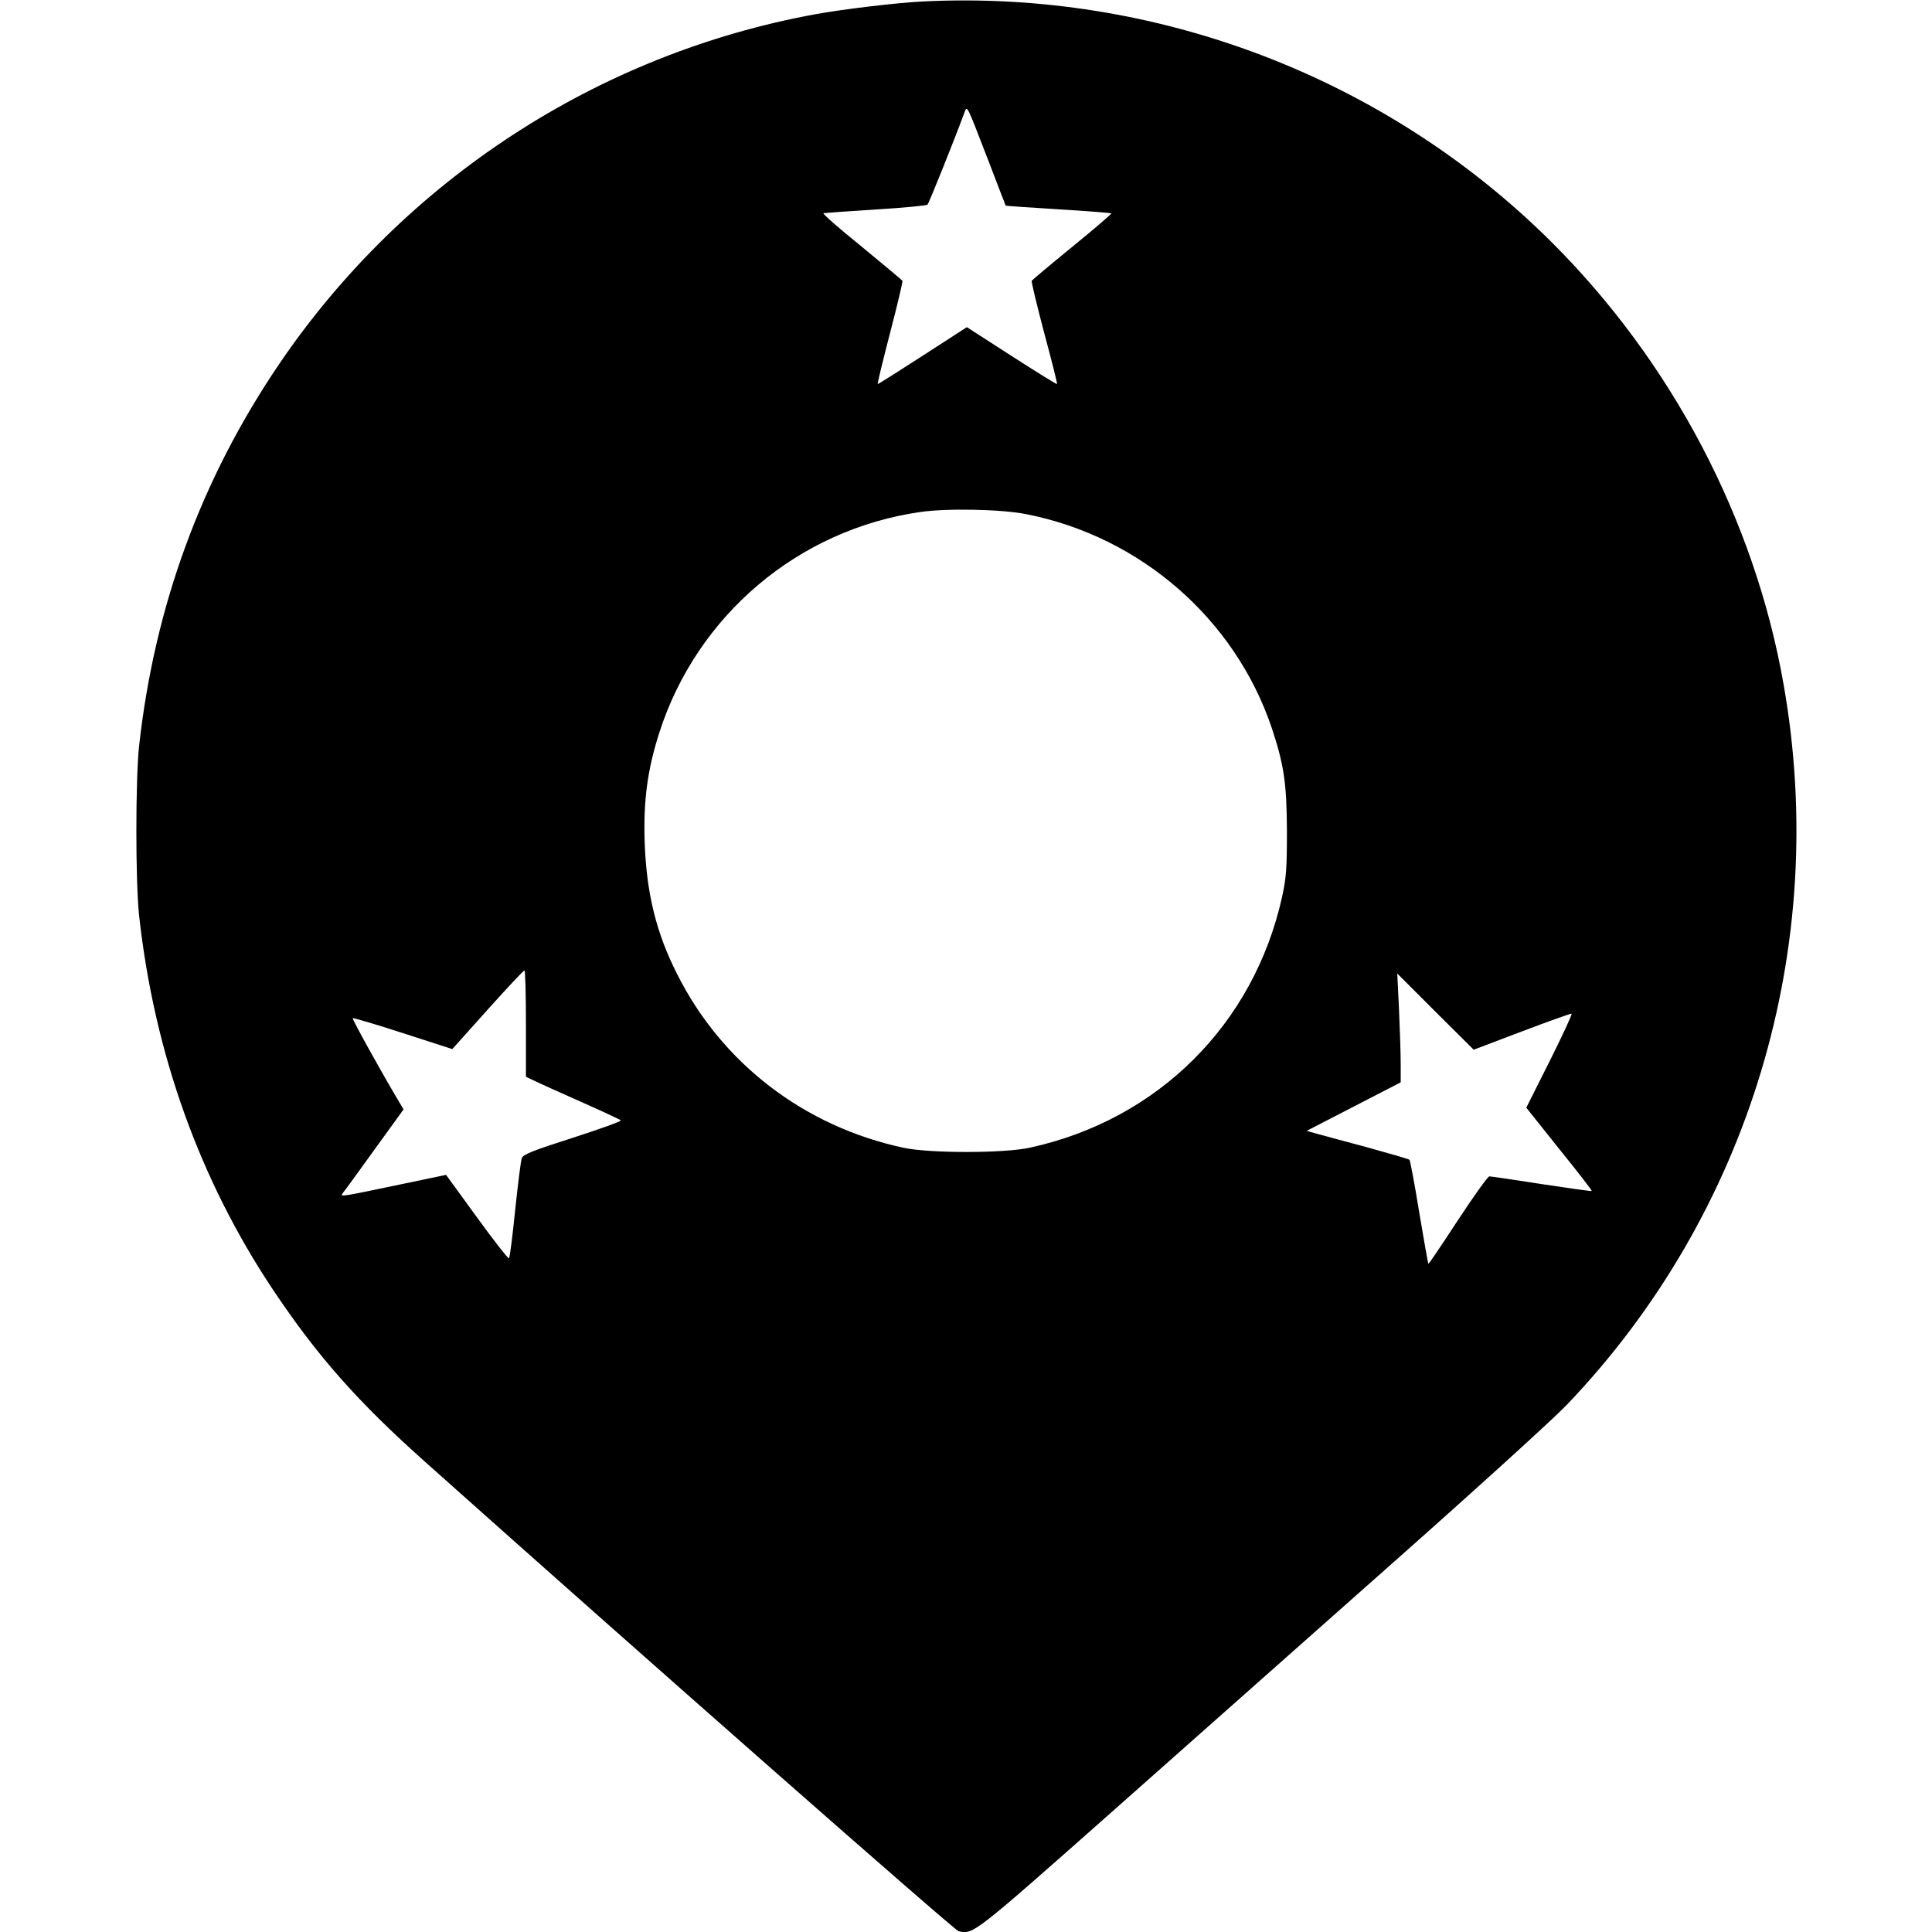 <?xml version="1.0" standalone="no"?>
<!DOCTYPE svg PUBLIC "-//W3C//DTD SVG 20010904//EN"
 "http://www.w3.org/TR/2001/REC-SVG-20010904/DTD/svg10.dtd">
<svg version="1.0" xmlns="http://www.w3.org/2000/svg"
 width="900pt" height="900pt" viewBox="0 0 900 900"
 preserveAspectRatio="xMidYMid meet">
<g transform="translate(0,900) scale(0.1,-0.1)"
fill="#000000" stroke="none">
<path d="M4295 8993 c-118 -6 -362 -35 -495 -59 -1015 -185 -1917 -773 -2499
-1629 -363 -535 -581 -1128 -653 -1780 -17 -158 -17 -632 0 -790 71 -643 283
-1233 625 -1745 206 -308 396 -523 712 -804 992 -886 2460 -2177 2480 -2182
68 -17 67 -18 723 563 345 306 935 829 1312 1163 377 334 736 660 799 726 851
890 1225 2133 1010 3354 -135 772 -522 1507 -1087 2068 -770 763 -1837 1170
-2927 1115z m306 -733 c45 -118 83 -216 84 -218 1 -1 112 -9 245 -17 134 -8
245 -17 247 -19 2 -2 -79 -72 -181 -155 -102 -83 -187 -155 -190 -159 -2 -4
24 -113 58 -242 35 -129 62 -237 60 -239 -2 -2 -97 57 -212 131 l-208 134
-204 -132 c-113 -73 -208 -133 -211 -133 -3 -1 23 106 57 237 34 130 60 240
58 244 -3 4 -89 76 -191 160 -103 83 -183 153 -177 155 5 1 114 9 243 17 128
8 237 18 242 23 6 6 127 306 171 427 14 36 8 47 109 -214z m179 -1655 c534
-105 974 -489 1145 -998 56 -169 69 -255 70 -477 0 -179 -3 -218 -23 -310
-132 -592 -578 -1036 -1173 -1166 -120 -27 -466 -27 -589 -1 -463 99 -847 393
-1056 810 -98 193 -143 379 -151 617 -6 191 13 334 68 506 175 547 648 948
1217 1029 124 18 376 13 492 -10z m-2330 -2373 l0 -248 38 -18 c20 -10 118
-54 217 -98 99 -44 183 -83 187 -87 4 -4 -96 -40 -223 -81 -185 -59 -233 -78
-238 -95 -5 -11 -18 -119 -31 -240 -12 -121 -25 -223 -29 -227 -3 -3 -71 83
-149 191 l-144 198 -206 -43 c-282 -59 -290 -61 -276 -43 7 8 73 99 148 203
l136 188 -19 32 c-75 125 -222 389 -218 393 3 2 109 -29 235 -70 l229 -74 164
183 c90 100 167 183 172 183 4 1 7 -111 7 -247z m4639 -37 c124 47 228 84 232
83 4 -2 -42 -101 -102 -221 l-109 -217 154 -193 c85 -105 153 -193 151 -195
-2 -2 -107 13 -233 32 -127 20 -237 36 -244 36 -7 0 -73 -92 -147 -205 -74
-113 -135 -204 -137 -202 -2 2 -21 110 -43 241 -21 131 -42 240 -45 243 -3 4
-95 30 -203 60 -109 29 -216 58 -237 64 l-39 11 219 113 219 113 0 89 c0 48
-4 162 -8 253 l-8 165 178 -178 178 -177 224 85z"/>
</g>
</svg>
